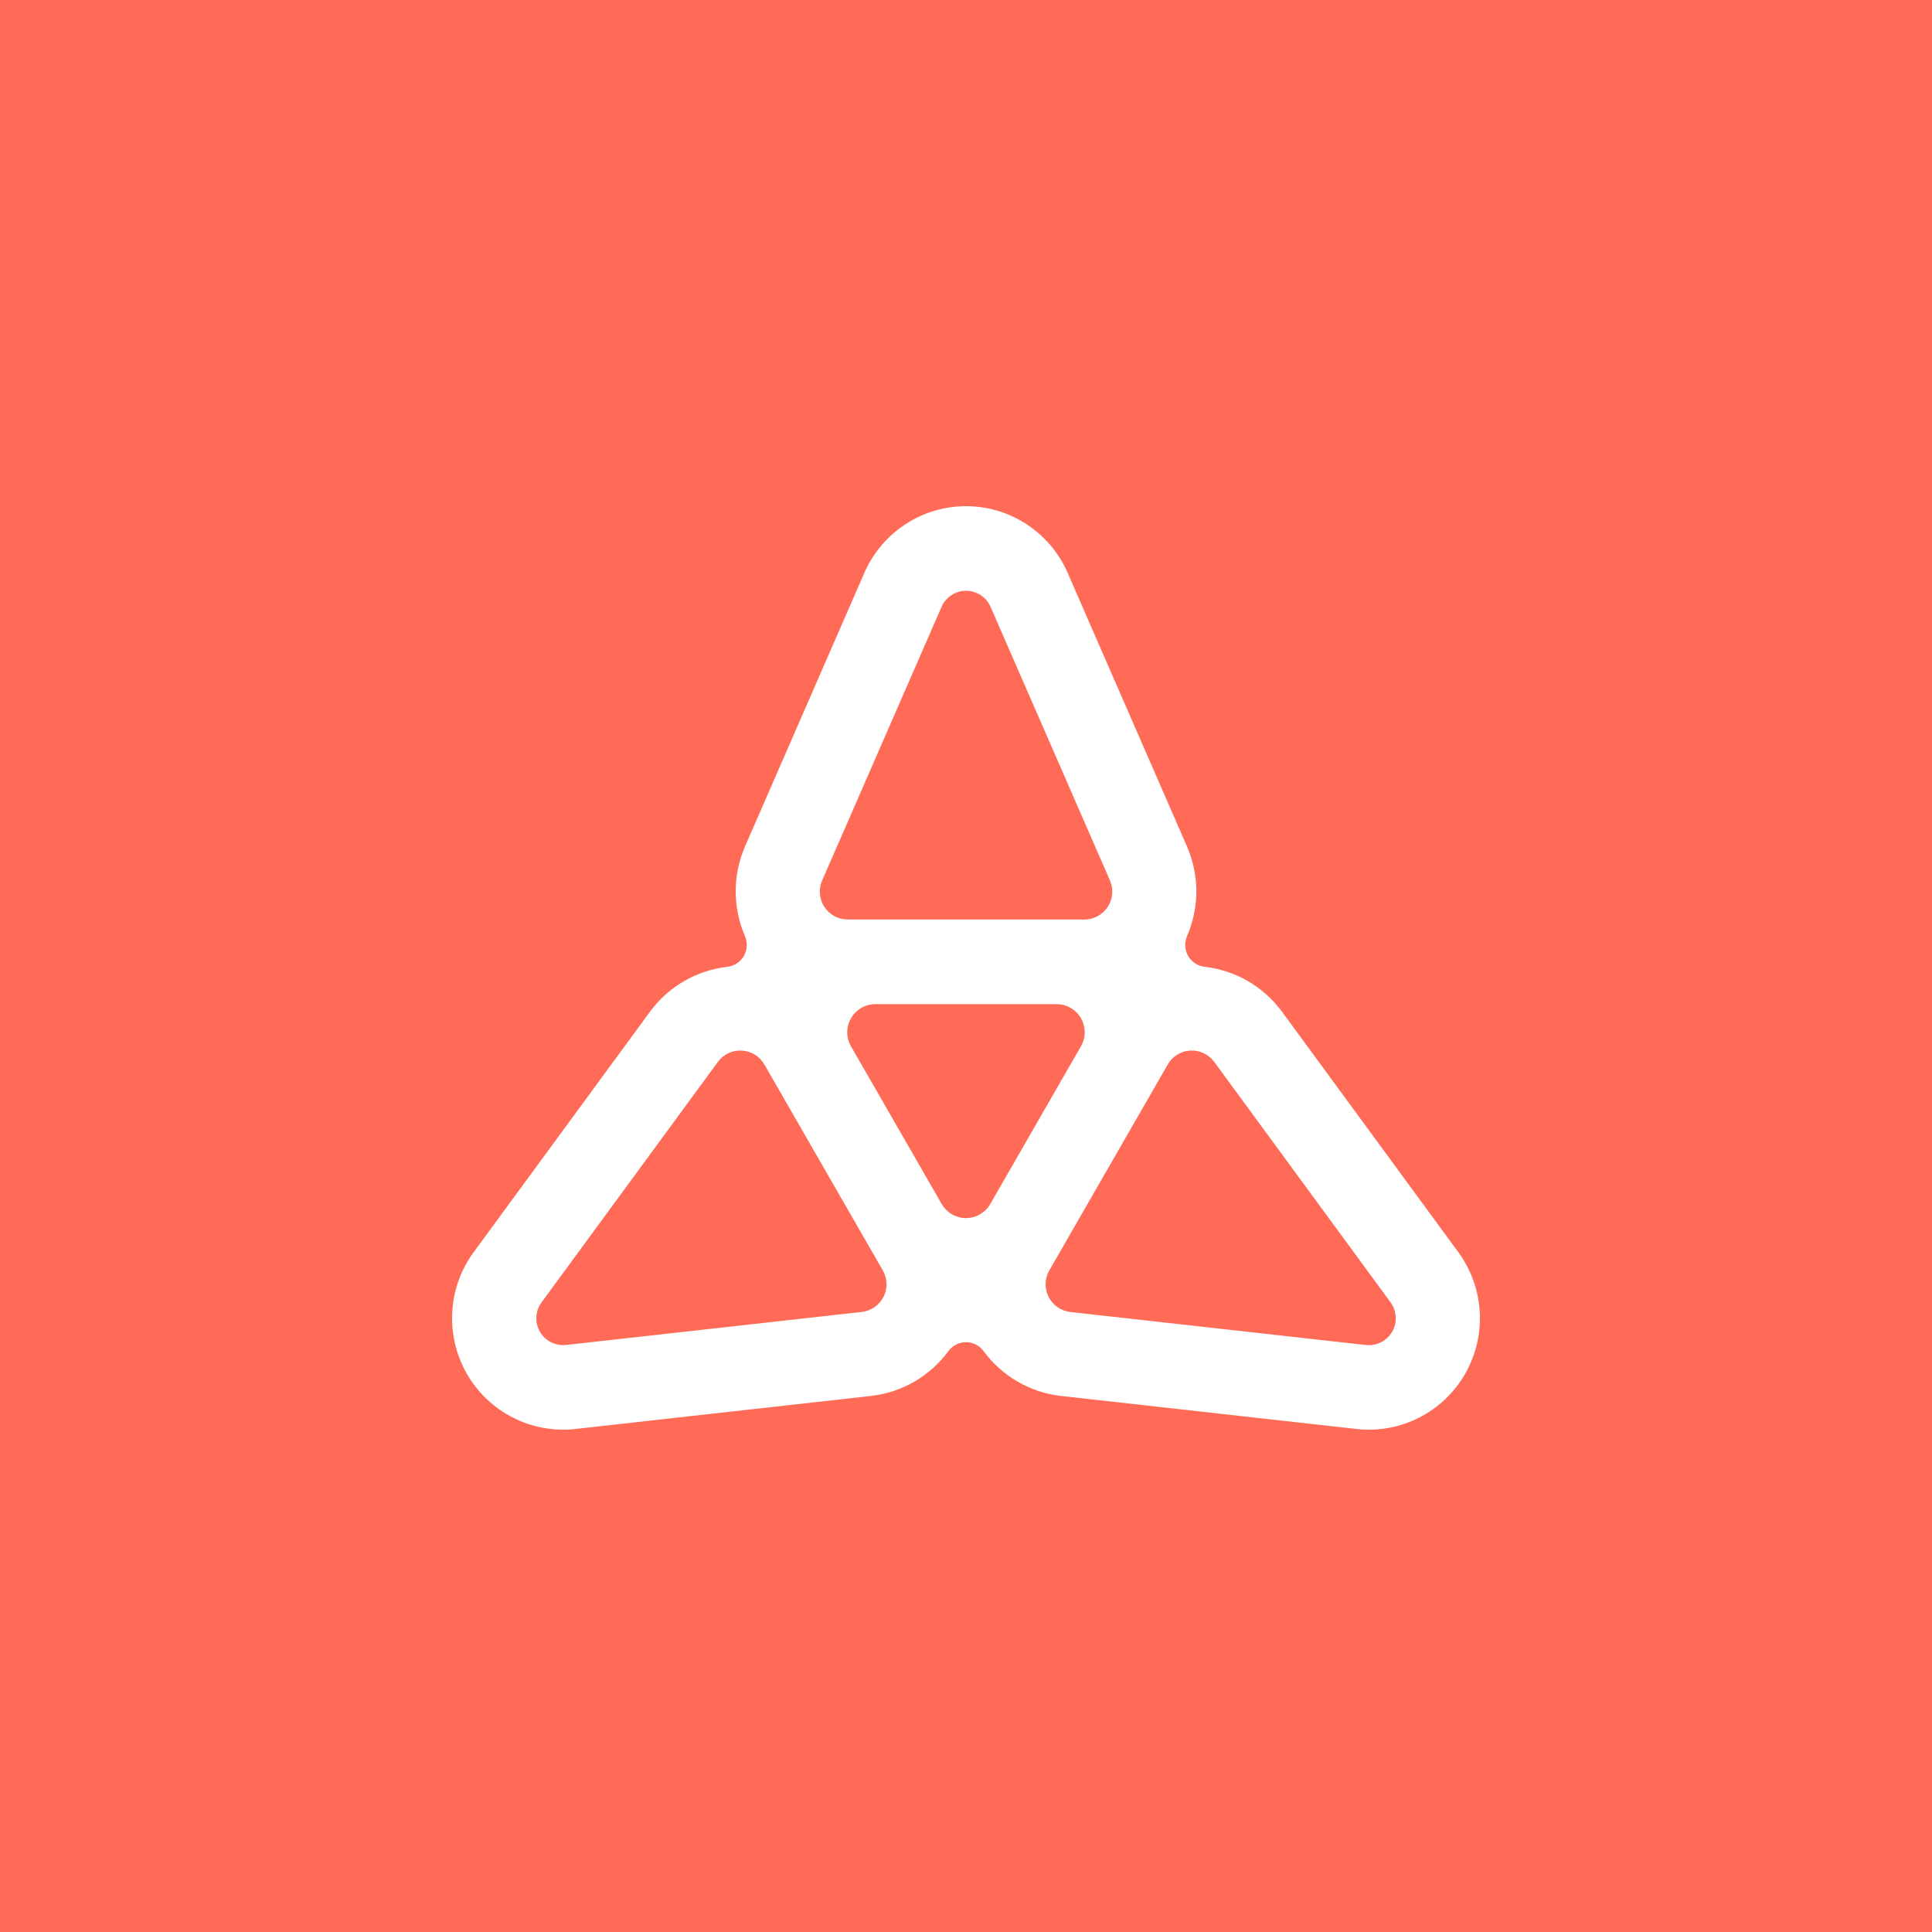 <svg width="500" height="500" viewBox="0 0 500 500" fill="none" xmlns="http://www.w3.org/2000/svg">
<rect width="500" height="500" fill="#FF6B57"/>
<path d="M377.41 324.063L331.83 261.896C326.878 255.141 319.546 251.095 311.737 250.203C309.96 249.995 308.373 248.96 307.484 247.399C306.579 245.837 306.484 243.942 307.198 242.284C310.325 235.052 310.515 226.655 307.151 218.976L276.314 148.27C271.744 137.771 261.411 131 250 131C238.589 131 228.257 137.787 223.687 148.27L192.849 218.976C189.501 226.655 189.675 235.052 192.802 242.284C193.516 243.942 193.405 245.837 192.516 247.399C191.611 248.96 190.04 249.995 188.263 250.203C180.454 251.095 173.122 255.141 168.17 261.896L122.589 324.063C115.828 333.288 115.146 345.651 120.843 355.577C126.557 365.486 137.571 371.079 148.903 369.821L225.321 361.281C233.621 360.356 240.779 356.007 245.445 349.666C246.509 348.216 248.207 347.356 250 347.356C251.793 347.356 253.476 348.216 254.555 349.666C259.221 356.007 266.379 360.356 274.68 361.281L351.097 369.821C362.429 371.095 373.443 365.502 379.157 355.577C384.854 345.651 384.172 333.288 377.41 324.063ZM212.783 227.85L243.667 157.065C244.779 154.532 247.27 152.891 250.015 152.891C252.762 152.891 255.253 154.532 256.365 157.065L287.249 227.85C288.217 230.081 288.011 232.662 286.678 234.701C285.344 236.74 283.091 237.967 280.647 237.967H219.369C216.941 237.967 214.672 236.74 213.339 234.701C212.005 232.662 211.799 230.081 212.767 227.85H212.783ZM228.638 335.614C227.542 337.797 225.416 339.263 223.004 339.533L146.506 348.073C143.777 348.375 141.11 347.038 139.73 344.648C138.349 342.257 138.523 339.278 140.158 337.048L185.787 274.818C187.231 272.858 189.548 271.743 191.976 271.886C194.405 272.014 196.595 273.368 197.817 275.486L197.864 275.566L228.416 328.684L228.463 328.763C229.686 330.883 229.748 333.464 228.653 335.63L228.638 335.614ZM256.285 311.589C254.983 313.835 252.603 315.237 250 315.237C247.413 315.237 245.017 313.852 243.715 311.604L220.242 270.803C218.941 268.557 218.941 265.768 220.242 263.522C221.544 261.275 223.925 259.874 226.527 259.874H273.458C276.044 259.874 278.44 261.244 279.742 263.506C281.044 265.768 281.044 268.541 279.742 270.787L256.285 311.589ZM360.286 344.648C358.906 347.038 356.255 348.392 353.51 348.089L277.012 339.549C274.6 339.278 272.474 337.813 271.379 335.63C270.283 333.448 270.346 330.866 271.568 328.763L271.617 328.684L302.168 275.566L302.215 275.486C303.437 273.368 305.627 272.014 308.055 271.886C310.484 271.759 312.801 272.858 314.245 274.818L359.874 337.048C361.508 339.278 361.667 342.257 360.302 344.648H360.286Z" fill="white"/>
</svg>
